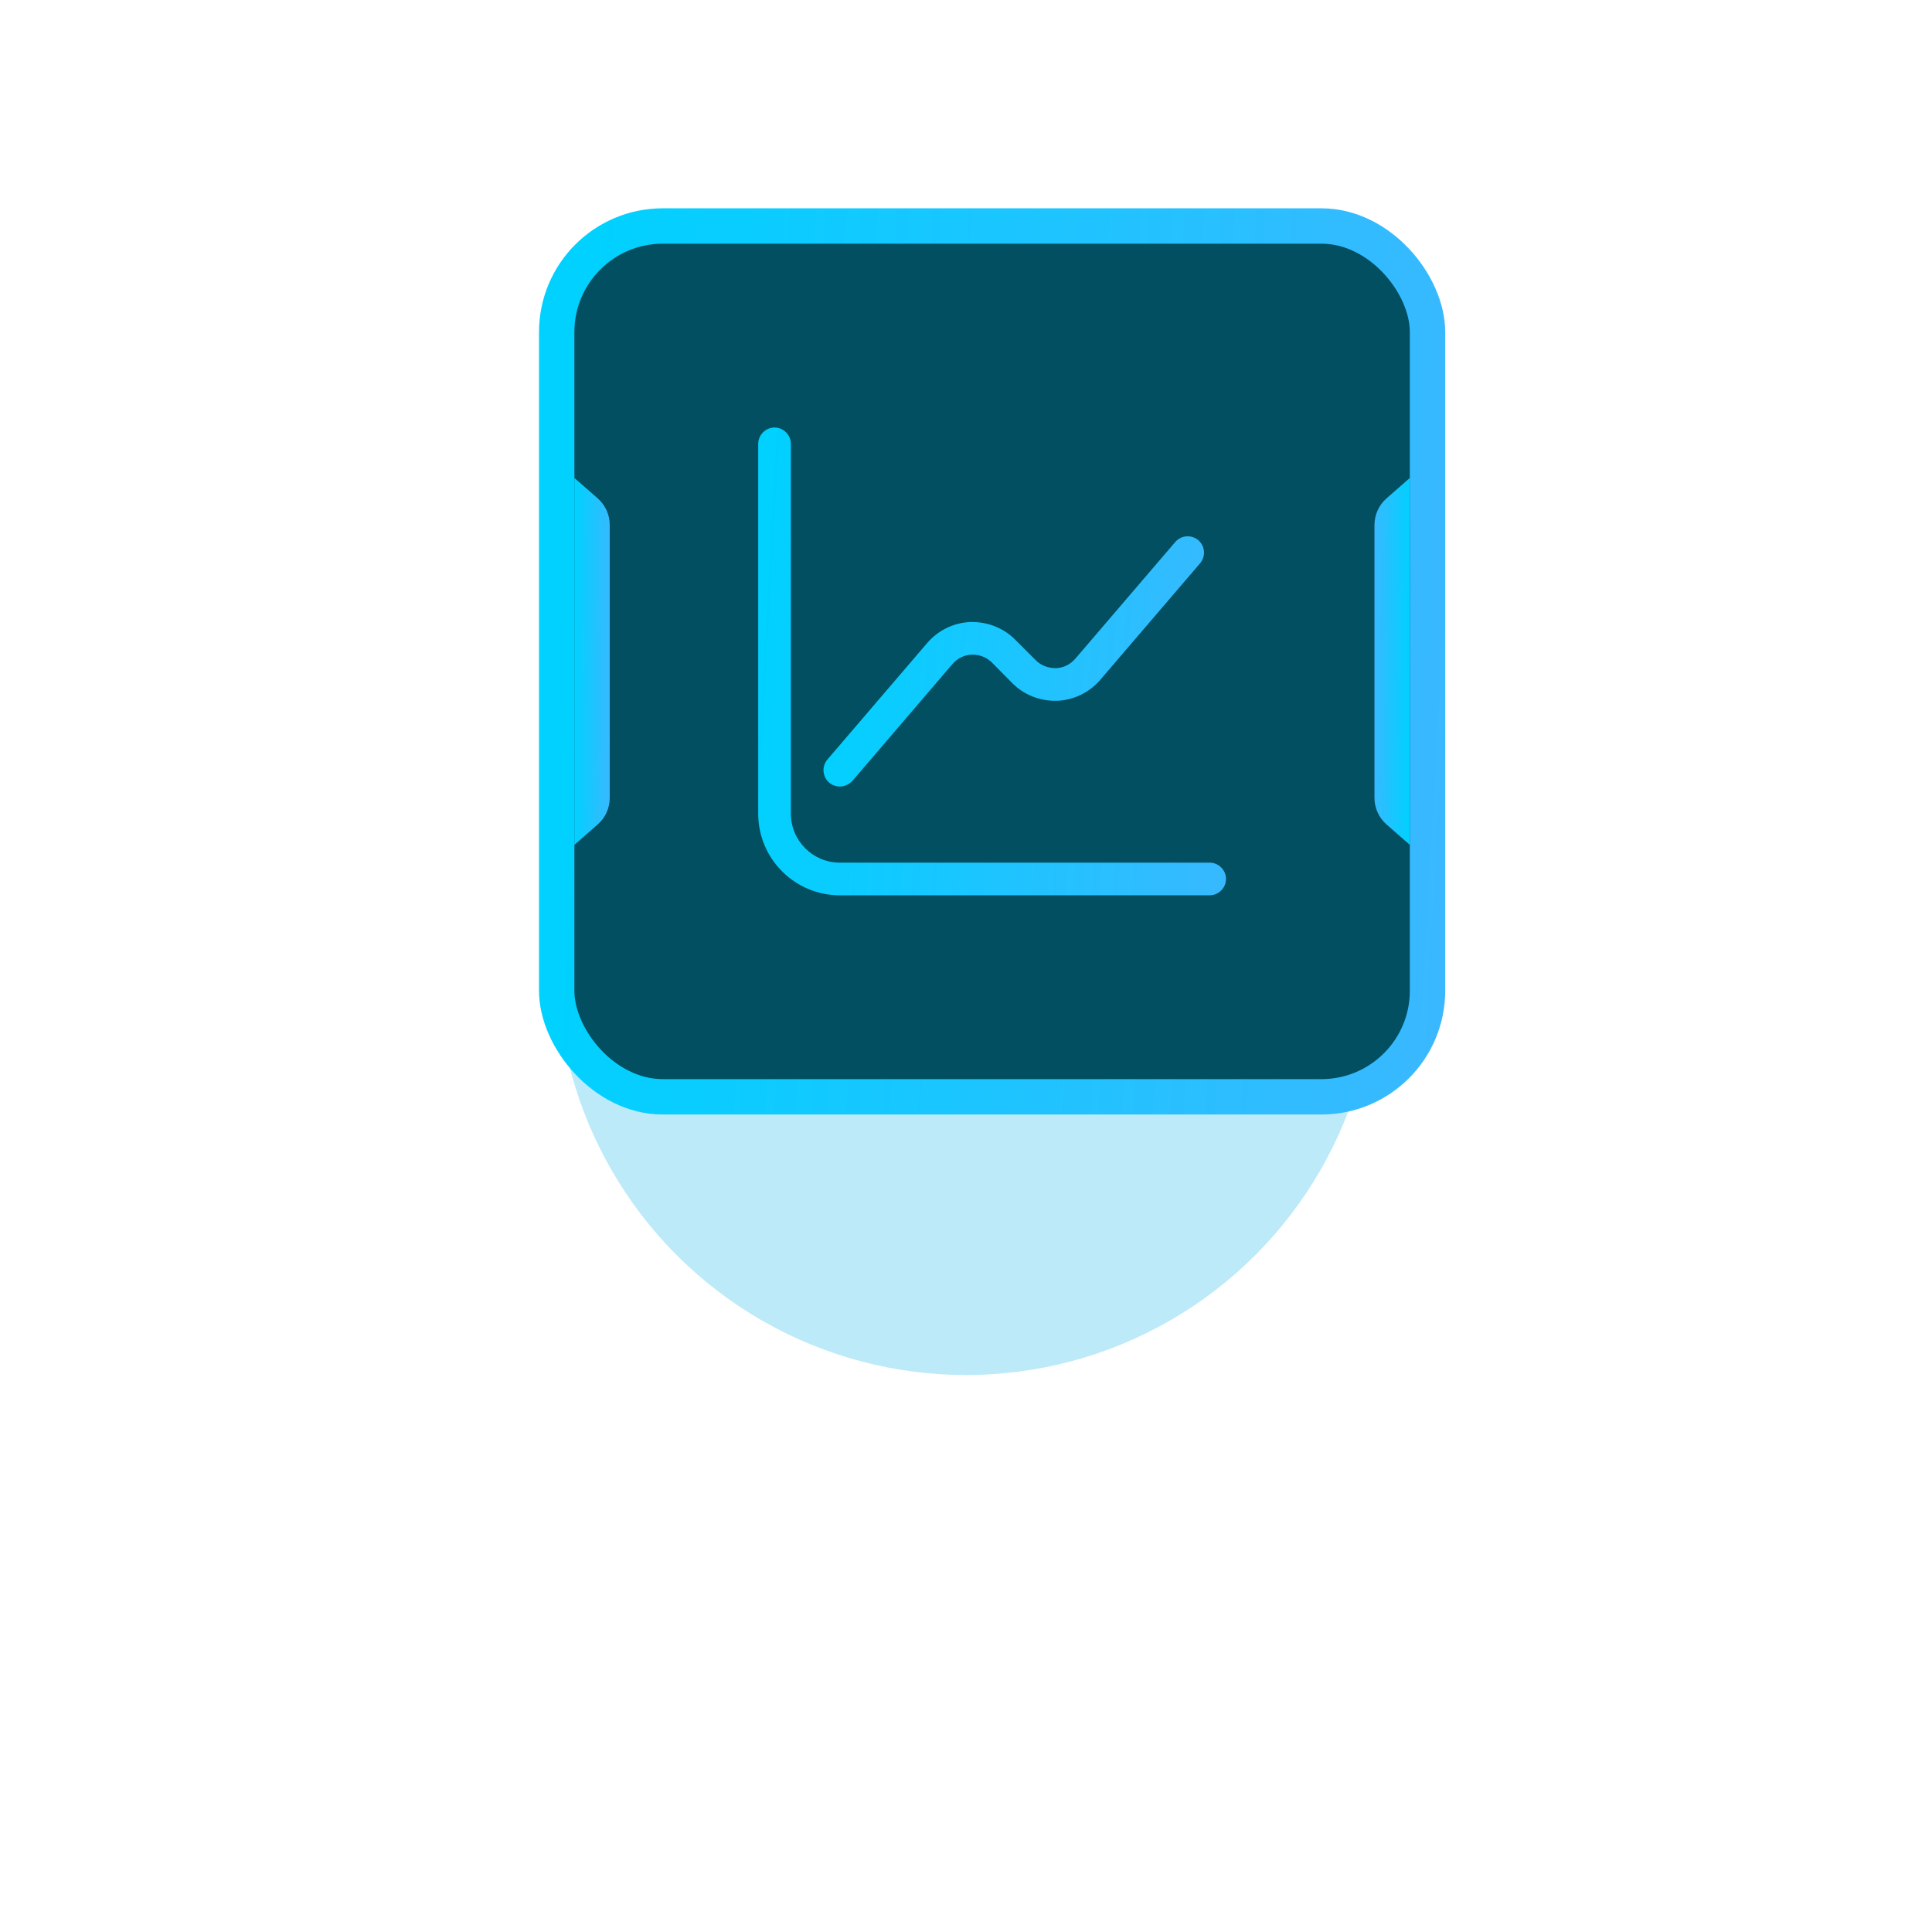 <svg width="111" height="111" viewBox="0 0 111 111" fill="none" xmlns="http://www.w3.org/2000/svg">
<g filter="url(#filter0_f_1217_13019)">
<circle cx="55.5" cy="55.5" r="23.5" fill="#3FC2EA" fill-opacity="0.35"/>
</g>
<rect x="31.984" y="12.984" width="50.032" height="50.032" rx="6.095" fill="#014F60" stroke="url(#paint0_linear_1217_13019)" stroke-width="2.032"/>
<path d="M33 27.46L34.338 28.631C34.779 29.017 35.032 29.574 35.032 30.16V45.84C35.032 46.426 34.779 46.983 34.338 47.369L33 48.54V27.46Z" fill="url(#paint1_linear_1217_13019)"/>
<path d="M81 48.54L79.662 47.369C79.221 46.983 78.968 46.426 78.968 45.84L78.968 30.16C78.968 29.574 79.221 29.017 79.662 28.631L81 27.46L81 48.54Z" fill="url(#paint2_linear_1217_13019)"/>
<path d="M69.5 51.438H48.25C45.663 51.438 43.562 49.337 43.562 46.75V25.5C43.562 24.988 43.987 24.562 44.5 24.562C45.013 24.562 45.438 24.988 45.438 25.5V46.75C45.438 48.3 46.7 49.562 48.25 49.562H69.5C70.013 49.562 70.438 49.987 70.438 50.5C70.438 51.013 70.013 51.438 69.5 51.438Z" fill="url(#paint3_linear_1217_13019)"/>
<path d="M48.25 45.188C48.037 45.188 47.812 45.112 47.637 44.962C47.25 44.625 47.2 44.038 47.537 43.638L53.275 36.938C53.9 36.212 54.8 35.775 55.75 35.737C56.7 35.712 57.637 36.062 58.312 36.737L59.5 37.925C59.812 38.237 60.212 38.388 60.662 38.388C61.1 38.375 61.5 38.175 61.787 37.837L67.525 31.137C67.862 30.75 68.45 30.7 68.85 31.038C69.237 31.375 69.287 31.962 68.95 32.362L63.212 39.062C62.587 39.788 61.687 40.225 60.737 40.263C59.775 40.288 58.85 39.938 58.175 39.263L57 38.075C56.687 37.763 56.275 37.6 55.837 37.612C55.4 37.625 55 37.825 54.712 38.163L48.975 44.862C48.775 45.075 48.512 45.188 48.25 45.188Z" fill="url(#paint4_linear_1217_13019)"/>
<defs>
<filter id="filter0_f_1217_13019" x="0" y="0" width="111" height="111" filterUnits="userSpaceOnUse" color-interpolation-filters="sRGB">
<feFlood flood-opacity="0" result="BackgroundImageFix"/>
<feBlend mode="normal" in="SourceGraphic" in2="BackgroundImageFix" result="shape"/>
<feGaussianBlur stdDeviation="16" result="effect1_foregroundBlur_1217_13019"/>
</filter>
<linearGradient id="paint0_linear_1217_13019" x1="33.627" y1="18.421" x2="85.088" y2="21.32" gradientUnits="userSpaceOnUse">
<stop stop-color="#00D1FF"/>
<stop offset="1" stop-color="#3AB8FF"/>
</linearGradient>
<linearGradient id="paint1_linear_1217_13019" x1="33.027" y1="29.402" x2="35.212" y2="29.414" gradientUnits="userSpaceOnUse">
<stop stop-color="#00D1FF"/>
<stop offset="1" stop-color="#3AB8FF"/>
</linearGradient>
<linearGradient id="paint2_linear_1217_13019" x1="80.973" y1="46.598" x2="78.788" y2="46.586" gradientUnits="userSpaceOnUse">
<stop stop-color="#00D1FF"/>
<stop offset="1" stop-color="#3AB8FF"/>
</linearGradient>
<linearGradient id="paint3_linear_1217_13019" x1="43.914" y1="27.038" x2="72.727" y2="28.661" gradientUnits="userSpaceOnUse">
<stop stop-color="#00D1FF"/>
<stop offset="1" stop-color="#3AB8FF"/>
</linearGradient>
<linearGradient id="paint4_linear_1217_13019" x1="47.598" y1="32.137" x2="70.94" y2="34.137" gradientUnits="userSpaceOnUse">
<stop stop-color="#00D1FF"/>
<stop offset="1" stop-color="#3AB8FF"/>
</linearGradient>
</defs>
</svg>
